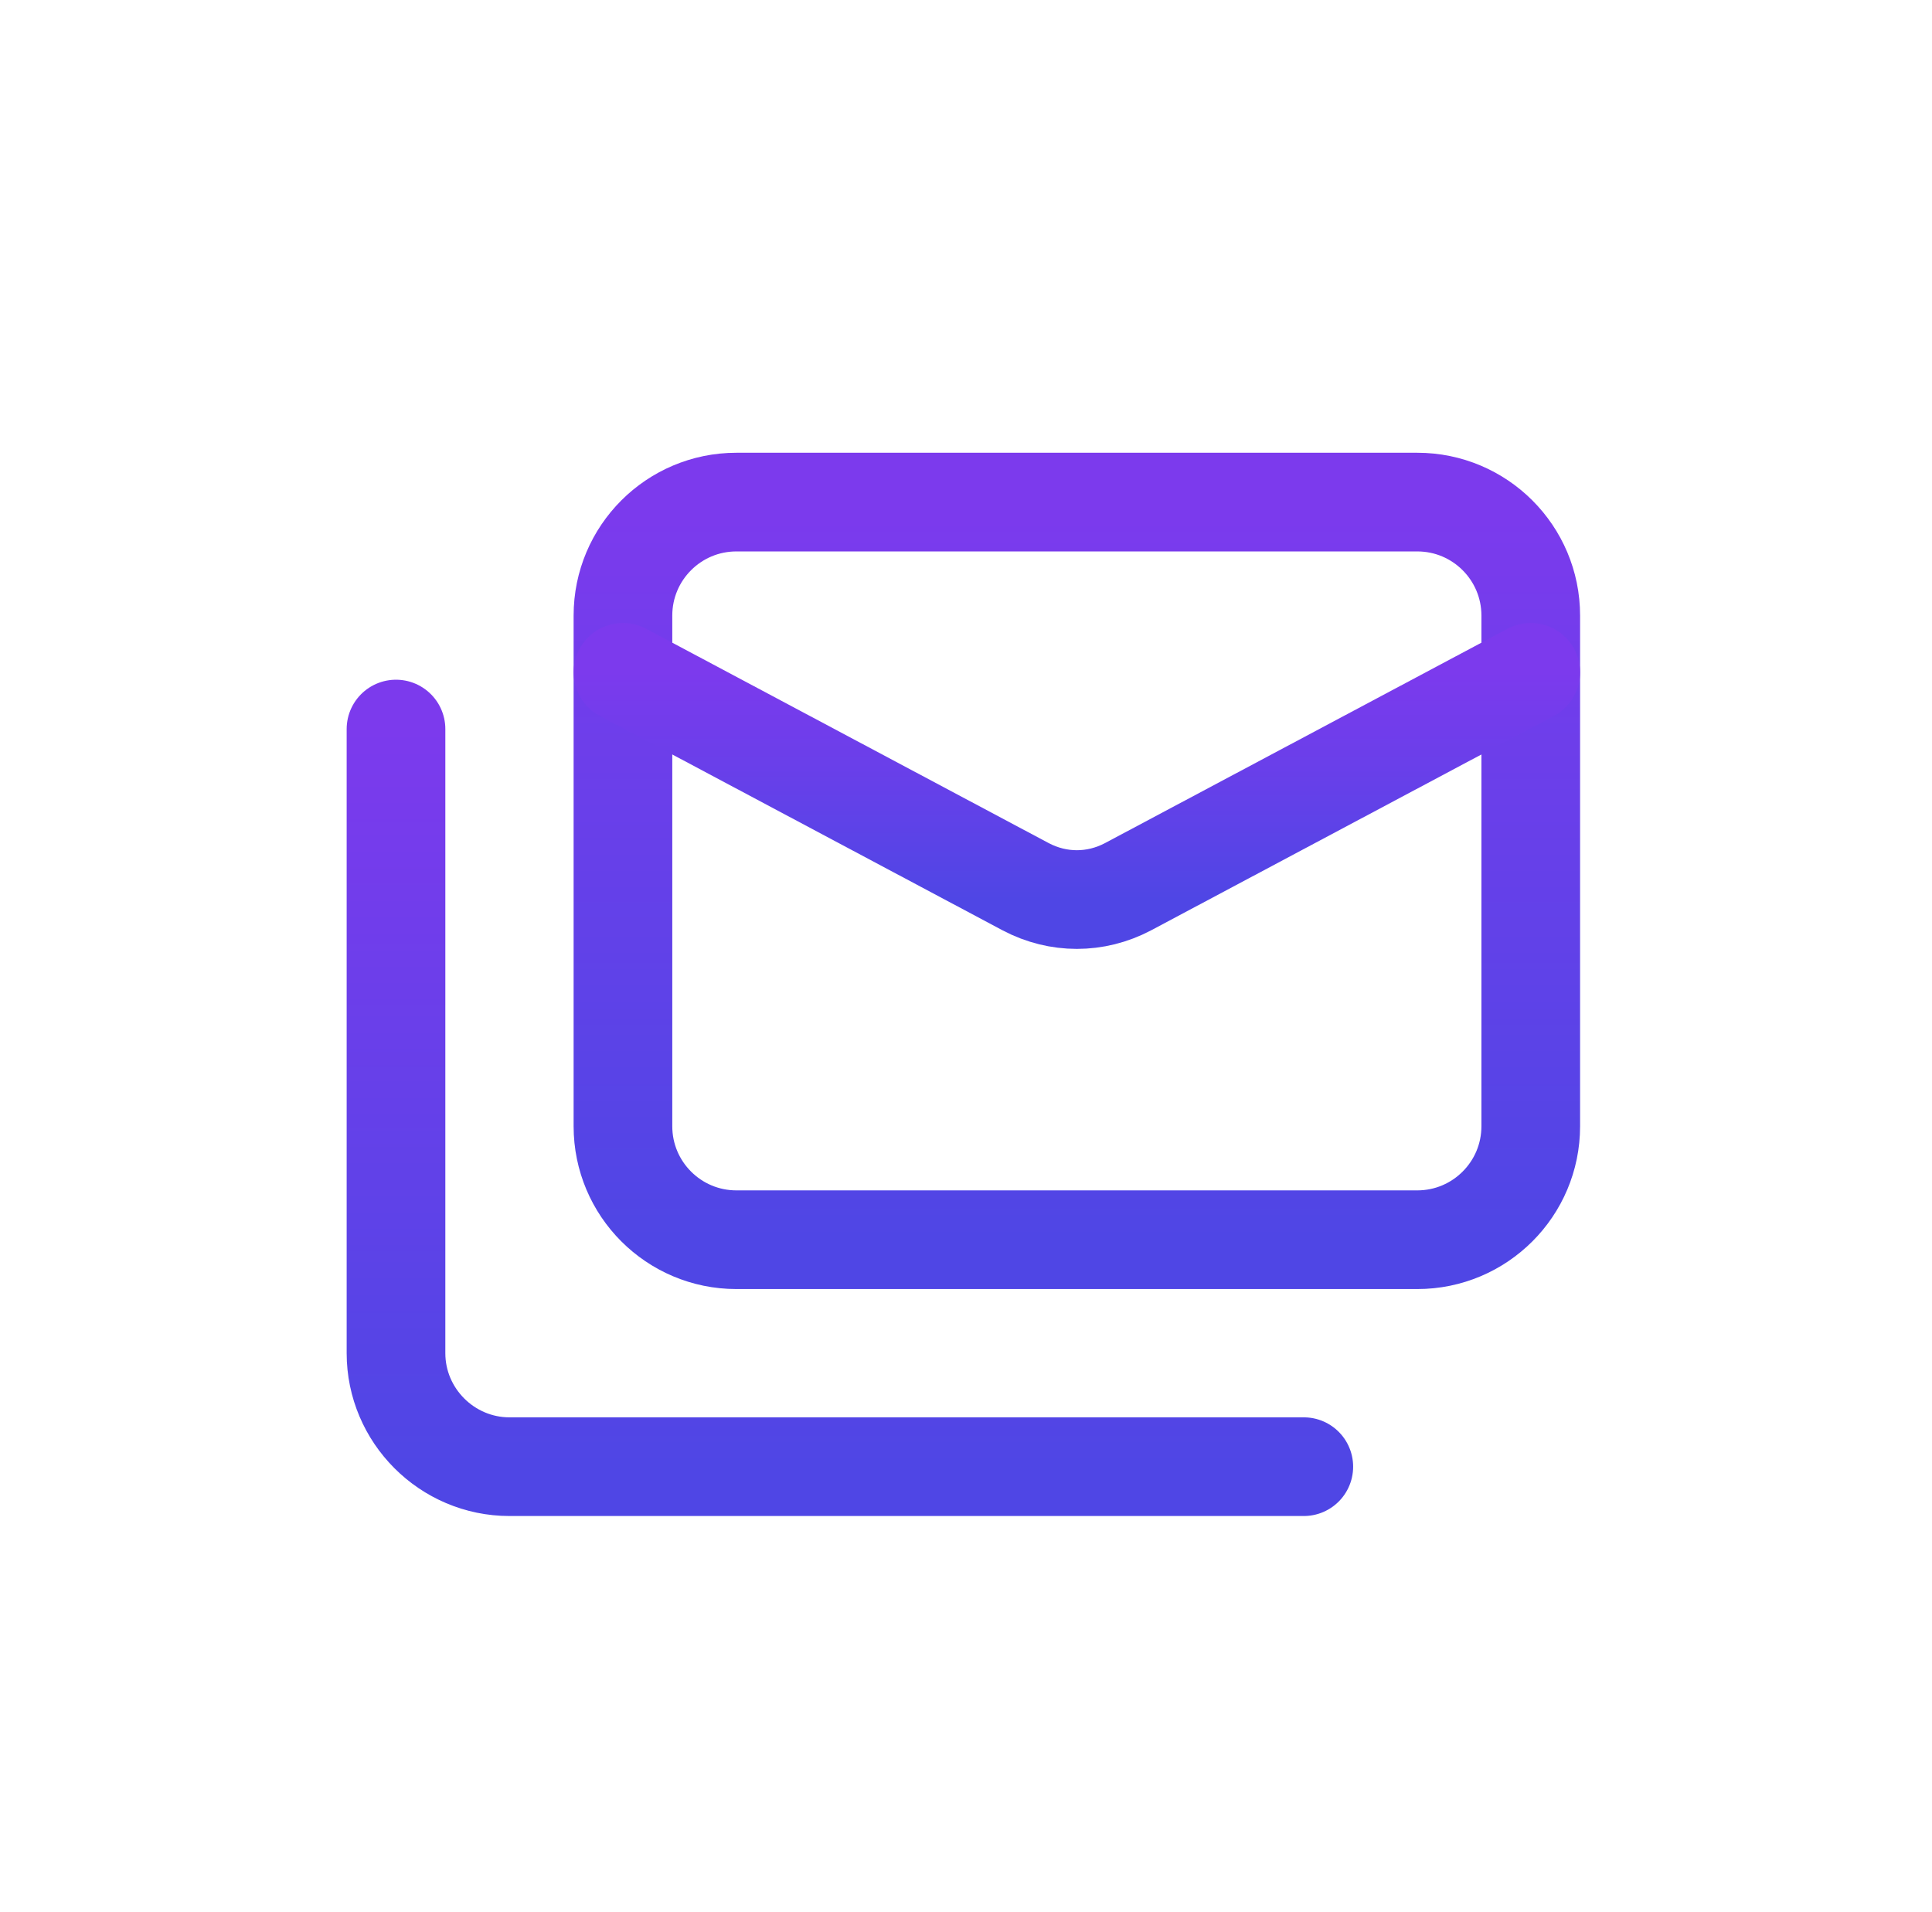 <svg width="383" height="379" viewBox="0 0 383 379" fill="none" xmlns="http://www.w3.org/2000/svg">
<path d="M280.961 99.53H145.989C133.565 99.53 123.493 109.602 123.493 122.025V223.254C123.493 235.678 133.565 245.75 145.989 245.75H280.961C293.385 245.75 303.456 235.678 303.456 223.254V122.025C303.456 109.602 293.385 99.53 280.961 99.53Z" stroke="url(#paint0_linear_13_93)" stroke-width="19.561" stroke-linecap="round" stroke-linejoin="round"/>
<path d="M303.456 133.273L223.598 175.789C217.186 179.163 209.763 179.163 203.352 175.789L123.493 133.273" stroke="url(#paint1_linear_13_93)" stroke-width="19.561" stroke-linecap="round" stroke-linejoin="round"/>
<path d="M78.503 144.521V268.245C78.503 280.617 88.626 290.74 100.998 290.74H258.466" stroke="url(#paint2_linear_13_93)" stroke-width="19.561" stroke-linecap="round" stroke-linejoin="round"/>
<defs>
<linearGradient id="paint0_linear_13_93" x1="213.475" y1="99.53" x2="213.475" y2="245.75" gradientUnits="userSpaceOnUse">
<stop stop-color="#7C3AED"/>
<stop offset="1" stop-color="#4F46E5"/>
</linearGradient>
<linearGradient id="paint1_linear_13_93" x1="213.475" y1="133.273" x2="213.475" y2="178.32" gradientUnits="userSpaceOnUse">
<stop stop-color="#7C3AED"/>
<stop offset="1" stop-color="#4F46E5"/>
</linearGradient>
<linearGradient id="paint2_linear_13_93" x1="168.484" y1="144.521" x2="168.484" y2="290.74" gradientUnits="userSpaceOnUse">
<stop stop-color="#7C3AED"/>
<stop offset="1" stop-color="#4F46E5"/>
</linearGradient>
</defs>
</svg>
